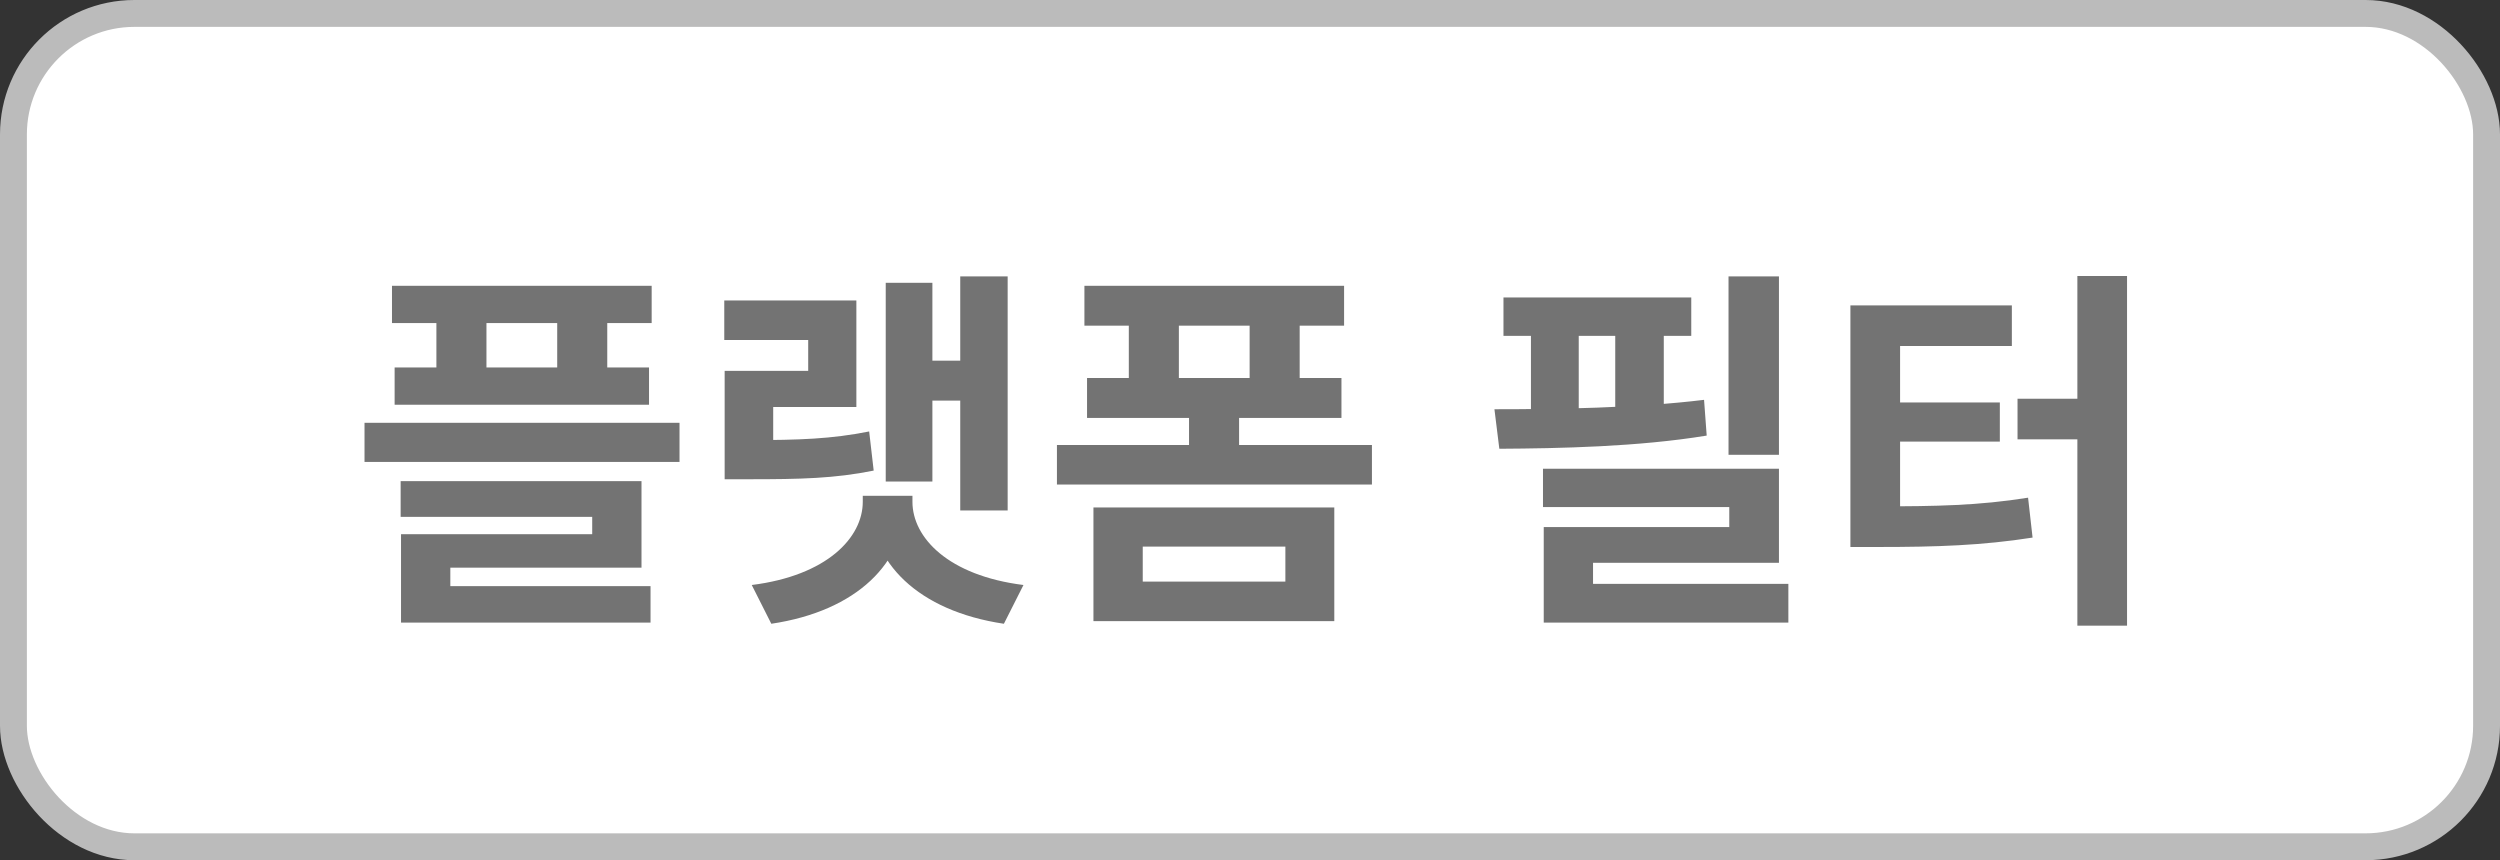 <svg width="93" height="32" viewBox="0 0 93 32" fill="none" xmlns="http://www.w3.org/2000/svg">
<rect x="0" y="0" width="93" height="32" fill="#333333" stroke="none"/>
<rect x="0.5" y="0.5" width="92" height="31" rx="4.5" fill="white"/>
<path d="M14.582 10.632V12.018H24.242V10.632H14.582ZM14.68 13.67V15.056H24.144V13.67H14.68ZM16.234 11.178V14.566H18.096V11.178H16.234ZM20.728 11.178V14.566H22.59V11.178H20.728ZM13.56 15.728V17.184H25.278V15.728H13.56ZM14.904 17.898V19.228H22.03V19.872H14.918V22.322H16.752V21.118H23.864V17.898H14.904ZM14.918 21.804V23.162H24.2V21.804H14.918ZM35.721 10.282V18.99H37.485V10.282H35.721ZM34.195 13.418V14.902H36.239V13.418H34.195ZM32.949 10.52V17.912H34.685V10.52H32.949ZM26.957 16.372V17.828H27.853C29.785 17.828 31.045 17.8 32.501 17.506L32.333 16.05C30.933 16.33 29.729 16.372 27.853 16.372H26.957ZM26.943 11.178V12.648H30.065V13.796H26.957V17.352H28.763V15.14H31.857V11.178H26.943ZM32.095 18.444V18.668C32.095 19.998 30.765 21.412 27.965 21.762L28.693 23.204C31.885 22.728 33.677 20.922 33.677 18.668V18.444H32.095ZM32.361 18.444V18.668C32.361 20.922 34.153 22.728 37.345 23.204L38.073 21.762C35.273 21.412 33.943 19.998 33.943 18.668V18.444H32.361ZM39.318 16.554V18.024H51.036V16.554H39.318ZM44.232 15.224V17.198H46.094V15.224H44.232ZM40.34 10.632V12.116H50V10.632H40.34ZM40.438 14.062V15.546H49.902V14.062H40.438ZM41.992 11.178V15.028H43.854V11.178H41.992ZM46.486 11.178V15.028H48.348V11.178H46.486ZM40.676 18.878V23.106H49.636V18.878H40.676ZM47.816 20.334V21.636H42.51V20.334H47.816ZM64.301 10.282V16.918H66.177V10.282H64.301ZM57.399 17.436V18.864H64.329V19.606H57.427V22.504H59.261V20.936H66.177V17.436H57.399ZM57.427 21.72V23.162H66.527V21.72H57.427ZM55.929 11.066V12.494H62.915V11.066H55.929ZM55.775 16.694C58.015 16.68 60.927 16.624 63.489 16.204L63.391 14.874C60.885 15.182 57.861 15.224 55.593 15.224L55.775 16.694ZM56.951 11.71V15.952H58.729V11.71H56.951ZM60.087 11.71V15.952H61.893V11.71H60.087ZM77.278 10.268V23.274H79.126V10.268H77.278ZM75.052 14.832V16.344H77.487V14.832H75.052ZM68.835 18.836V20.348H69.871C72.055 20.348 73.736 20.292 75.612 19.998L75.444 18.514C73.609 18.808 72.013 18.836 69.871 18.836H68.835ZM68.835 11.36V19.312H70.683V12.872H74.841V11.36H68.835ZM70.263 14.972V16.428H74.394V14.972H70.263Z" fill="#737373"/>
<rect x="0.5" y="0.5" width="92" height="31" rx="4.5" stroke="#BBBBBB"/>
</svg>
